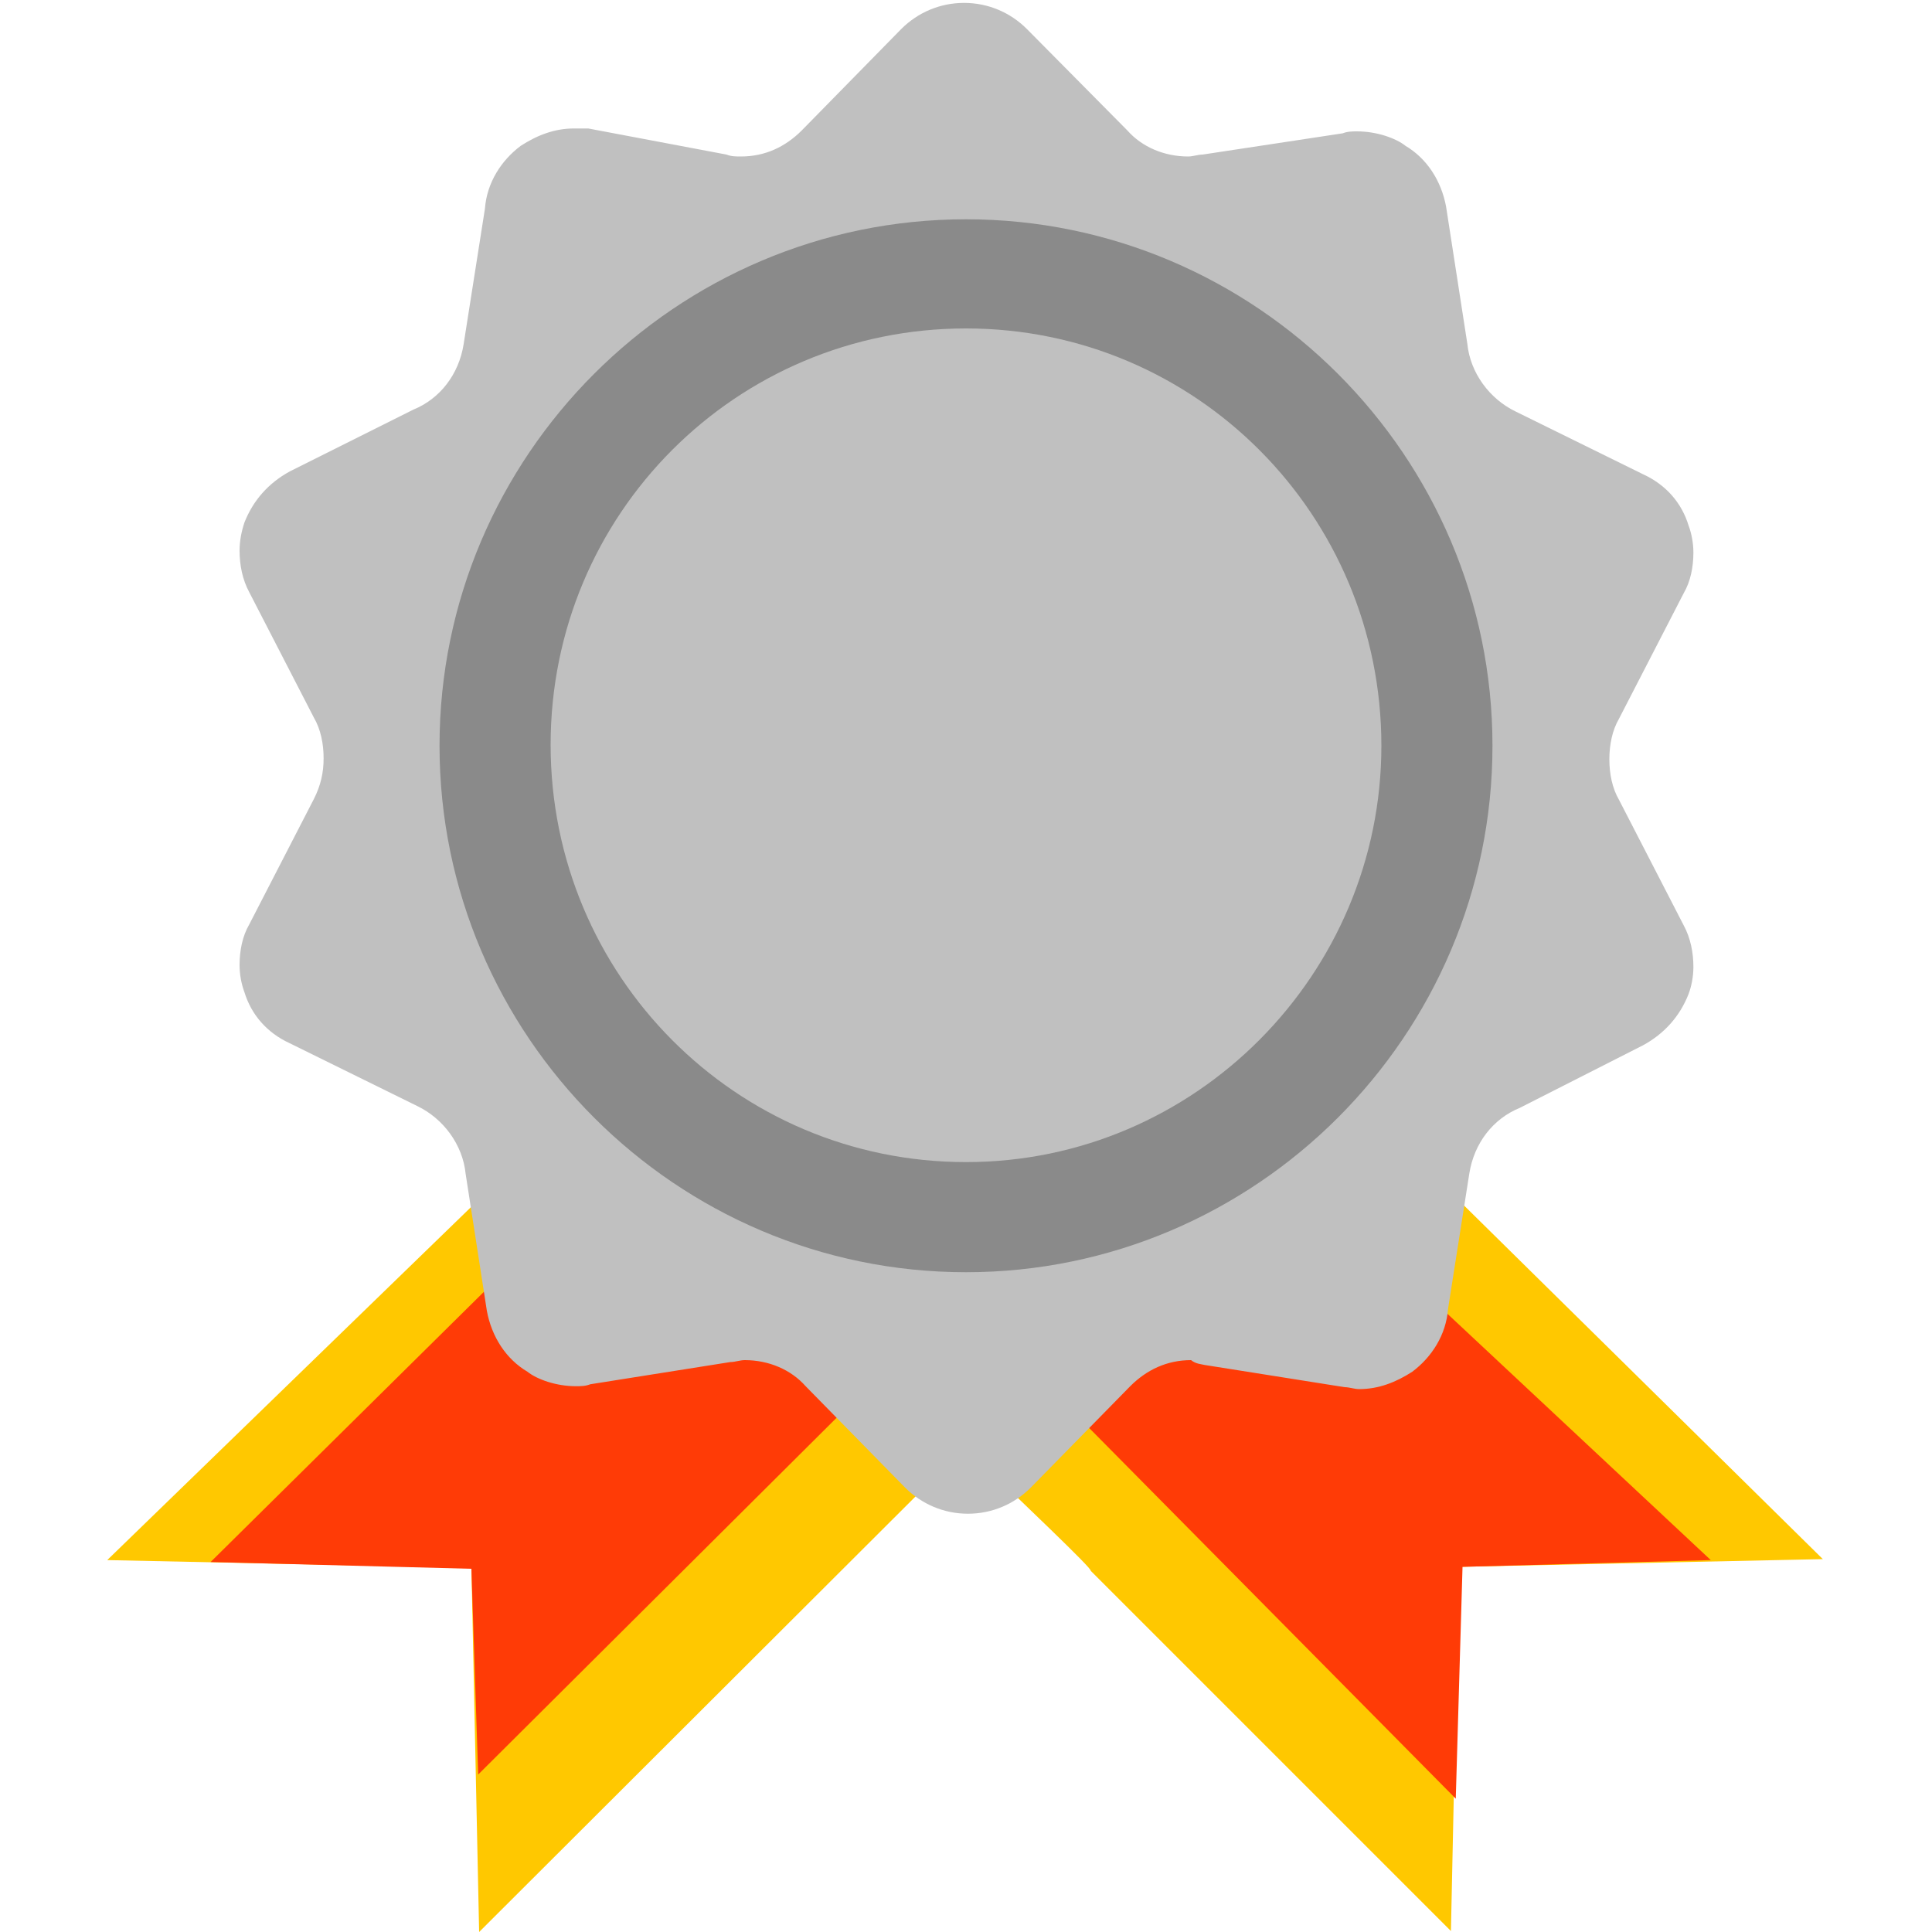 <?xml version="1.0" standalone="no"?><!DOCTYPE svg PUBLIC "-//W3C//DTD SVG 1.1//EN" "http://www.w3.org/Graphics/SVG/1.1/DTD/svg11.dtd"><svg class="icon" width="200px" height="200.00px" viewBox="0 0 1024 1024" version="1.1" xmlns="http://www.w3.org/2000/svg"><path d="M718.336 582.144L501.76 709.12c-70.144-42.496-203.264-116.736-203.264-116.736l-241.664 234.496 193.024 4.096 4.096 193.024 257.536-257.024c30.72 29.696 68.096 65.024 66.56 65.536l190.976 190.976 4.096-193.024 193.024-4.096-247.808-244.224z" fill="#FFC800" /><path d="M669.696 605.184L501.76 709.12c-70.144-42.496-164.864-103.936-164.864-103.936l-225.28 222.72 138.24 3.584 3.584 109.056 221.184-220.16c30.72 29.696 69.12 1.024 68.096 1.536l228.864 231.424 3.584-122.88 131.584-3.584-237.056-221.696z" fill="#FF3B06" /><path d="M638.464 723.456l74.24 11.776c2.56 0 5.12 1.024 7.68 1.024 10.24 0 19.456-3.584 28.16-9.216 10.24-7.68 17.92-19.456 18.944-33.28l11.264-71.68c2.56-16.384 12.8-29.184 26.624-34.816l65.536-33.28c11.264-6.144 19.456-15.36 24.064-27.136 1.536-4.096 2.56-9.216 2.56-14.336 0-7.68-1.536-15.36-5.12-22.016l-34.304-66.56c-3.584-6.144-5.12-13.824-5.12-21.504s1.536-15.36 5.12-21.504l34.304-66.56c3.584-6.144 5.12-13.824 5.12-21.504 0-5.12-1.024-10.24-2.56-14.336-3.584-11.776-11.776-21.504-24.064-27.136l-67.584-33.28c-13.824-6.656-24.064-20.48-25.6-35.84l-11.264-72.704c-2.56-13.824-10.24-25.6-21.504-32.256-5.12-4.096-15.36-7.68-25.6-7.68-2.56 0-5.12 0-7.68 1.024L637.44 81.92c-2.56 0-5.12 1.024-7.68 1.024-12.8 0-24.576-5.12-32.256-13.824L544.256 15.36c-8.704-8.704-20.48-13.824-33.28-13.824S486.4 6.656 477.696 15.36L424.96 69.12c-8.704 8.704-19.456 13.824-32.256 13.824-2.56 0-5.12 0-7.68-1.024l-73.216-13.824h-7.68c-10.24 0-19.456 3.584-28.16 9.216-10.24 7.68-17.92 19.456-18.944 33.28l-11.264 71.68c-2.56 16.384-12.8 29.184-26.624 34.816L153.6 249.856c-11.264 6.144-19.456 15.36-24.064 27.136-1.536 4.608-2.56 9.728-2.56 14.848 0 7.68 1.536 15.36 5.12 22.016l34.304 66.56c3.584 6.144 5.12 13.824 5.12 21.504s-1.536 14.336-5.12 21.504l-34.304 66.56c-3.584 6.144-5.12 13.824-5.12 21.504 0 5.12 1.024 10.24 2.56 14.336 3.584 11.776 11.776 21.504 24.064 27.136l67.584 33.28c13.824 6.656 24.064 20.48 25.6 35.84l11.264 72.704c2.56 13.824 10.24 25.6 21.504 32.256 5.12 4.096 15.36 7.68 25.6 7.68 2.56 0 5.12 0 7.68-1.024l74.24-11.776c2.56 0 5.12-1.024 7.68-1.024 12.8 0 24.576 5.12 32.256 13.824L479.744 788.48c8.704 8.704 20.48 13.824 33.28 13.824s24.576-5.12 33.28-13.824l52.736-53.76c8.704-8.704 19.456-13.824 32.256-13.824 2.56 2.048 5.12 2.048 7.168 2.56z" fill="#c0c0c0" /><path d="M512 674.304c-153.6 0-279.04-125.44-279.04-279.04S358.4 116.224 512 116.224s279.04 125.44 279.04 279.04-125.44 279.04-279.04 279.04z" fill="#8a8a8a" /><path d="M512 615.936c-121.856 0-220.16-98.816-220.16-221.184S390.144 174.08 512 174.08s220.16 98.816 220.16 221.184c0 120.832-98.304 220.672-220.16 220.672z" fill="#c0c0c0" /></svg>